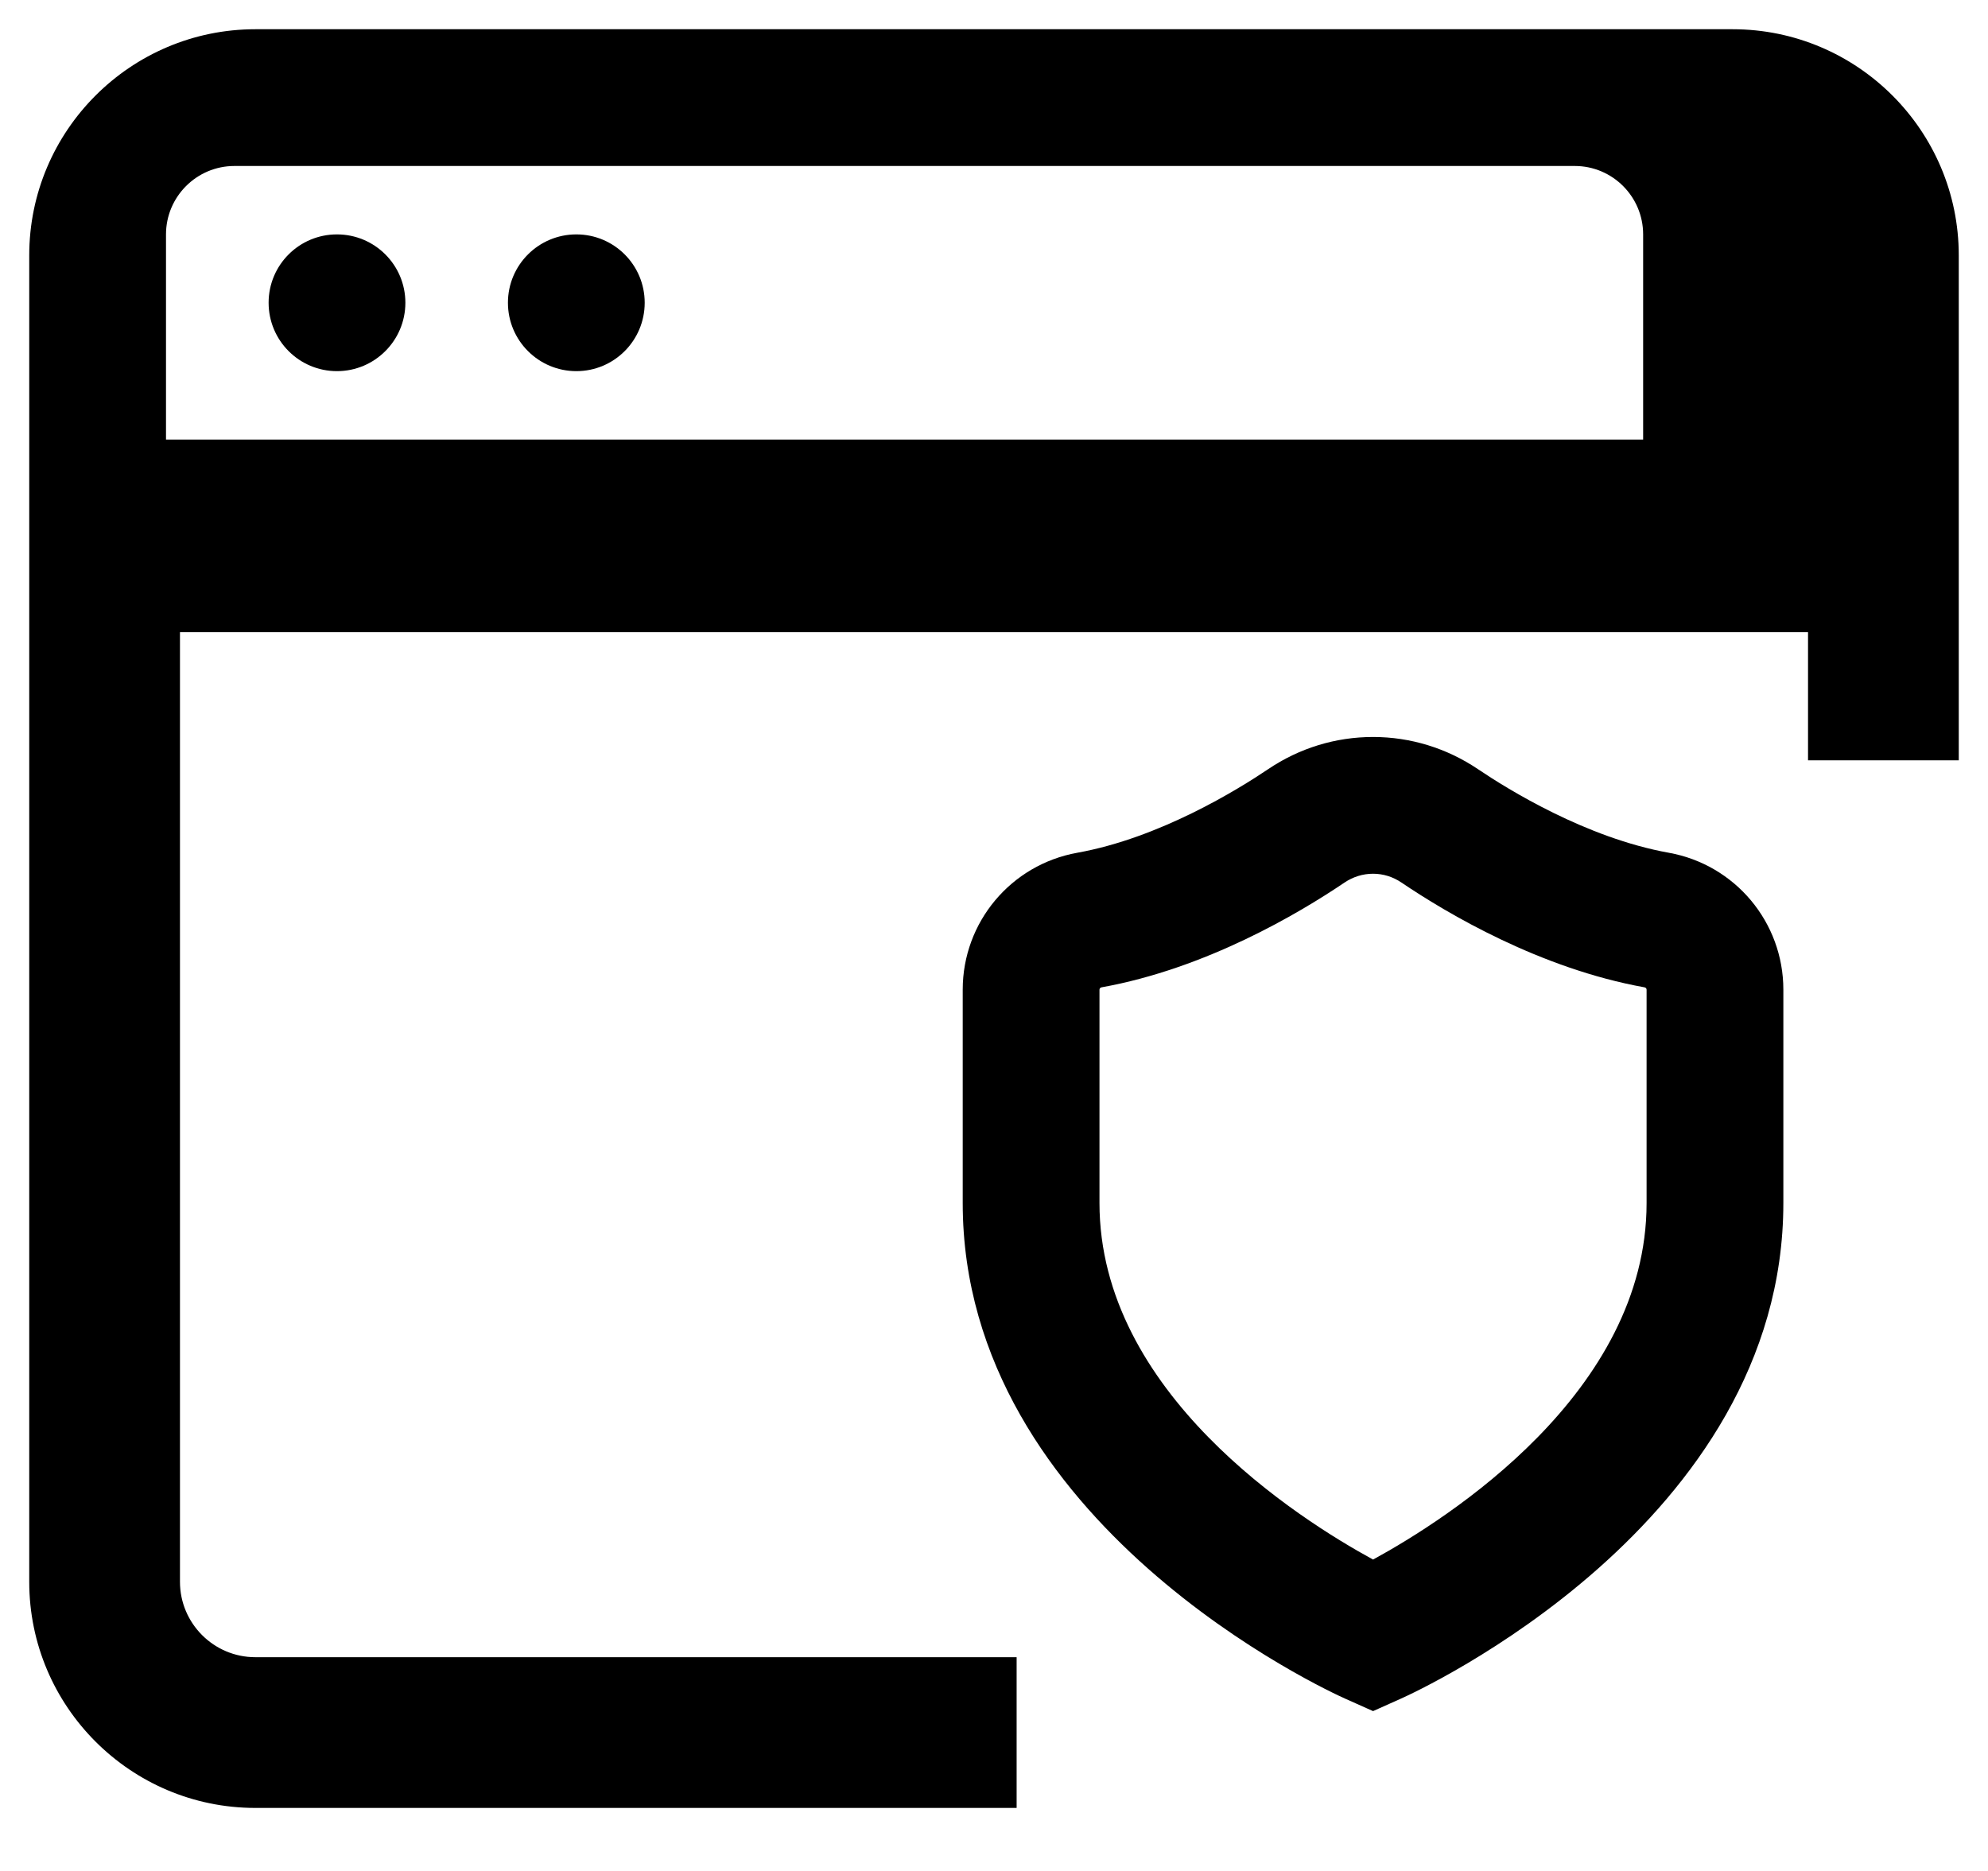<?xml version="1.0" encoding="utf-8"?>
<svg width="34px" height="32px" viewBox="0 0 34 32" version="1.1" xmlns:xlink="http://www.w3.org/1999/xlink" xmlns="http://www.w3.org/2000/svg">
  <desc>Created with Lunacy</desc>
  <path d="M2.578 26.555L2.578 10.313L30.422 10.313L30.422 12.504L33 12.504L33 3.867C33 1.735 31.265 0 29.133 0L3.867 0C1.735 0 0 1.735 0 3.867L0 26.555C0 28.687 1.735 30.422 3.867 30.422L16.887 30.422L16.887 27.844L3.867 27.844C3.156 27.844 2.578 27.265 2.578 26.555ZM3.509 2.339C2.864 2.339 2.339 2.864 2.339 3.509L2.339 7.018L27.602 7.018L27.602 3.509C27.602 2.864 27.078 2.339 26.433 2.339L3.509 2.339ZM6.433 4.678C6.433 5.324 5.909 5.848 5.263 5.848C4.617 5.848 4.094 5.324 4.094 4.678C4.094 4.032 4.617 3.509 5.263 3.509C5.909 3.509 6.433 4.032 6.433 4.678ZM10.526 4.678C10.526 5.324 10.003 5.848 9.357 5.848C8.711 5.848 8.187 5.324 8.187 4.678C8.187 4.032 8.711 3.509 9.357 3.509C10.003 3.509 10.526 4.032 10.526 4.678ZM28.04 14.085C26.63 13.832 25.289 13.001 24.778 12.656C24.244 12.296 23.623 12.105 22.983 12.105C22.341 12.105 21.721 12.296 21.188 12.656C20.676 13.001 19.335 13.832 17.925 14.085C16.789 14.289 15.965 15.274 15.965 16.427L15.965 20.076C15.965 25.57 22.239 28.434 22.506 28.553L22.983 28.766L23.459 28.553C23.726 28.434 30 25.57 30 20.076L30 16.427C30 15.274 29.176 14.289 28.04 14.085ZM22.983 26.174C24.26 25.477 27.661 23.317 27.661 20.076L27.661 16.427C27.661 16.407 27.646 16.391 27.626 16.387C25.844 16.067 24.256 15.127 23.469 14.595C23.323 14.496 23.155 14.444 22.983 14.444C22.81 14.444 22.642 14.496 22.496 14.594C21.709 15.126 20.121 16.067 18.339 16.387C18.319 16.391 18.304 16.407 18.304 16.427L18.304 20.076C18.304 23.317 21.703 25.476 22.983 26.174Z" transform="translate(0.5 0.5)" id="browser-3" fill-rule="evenodd" stroke="none" />
</svg>